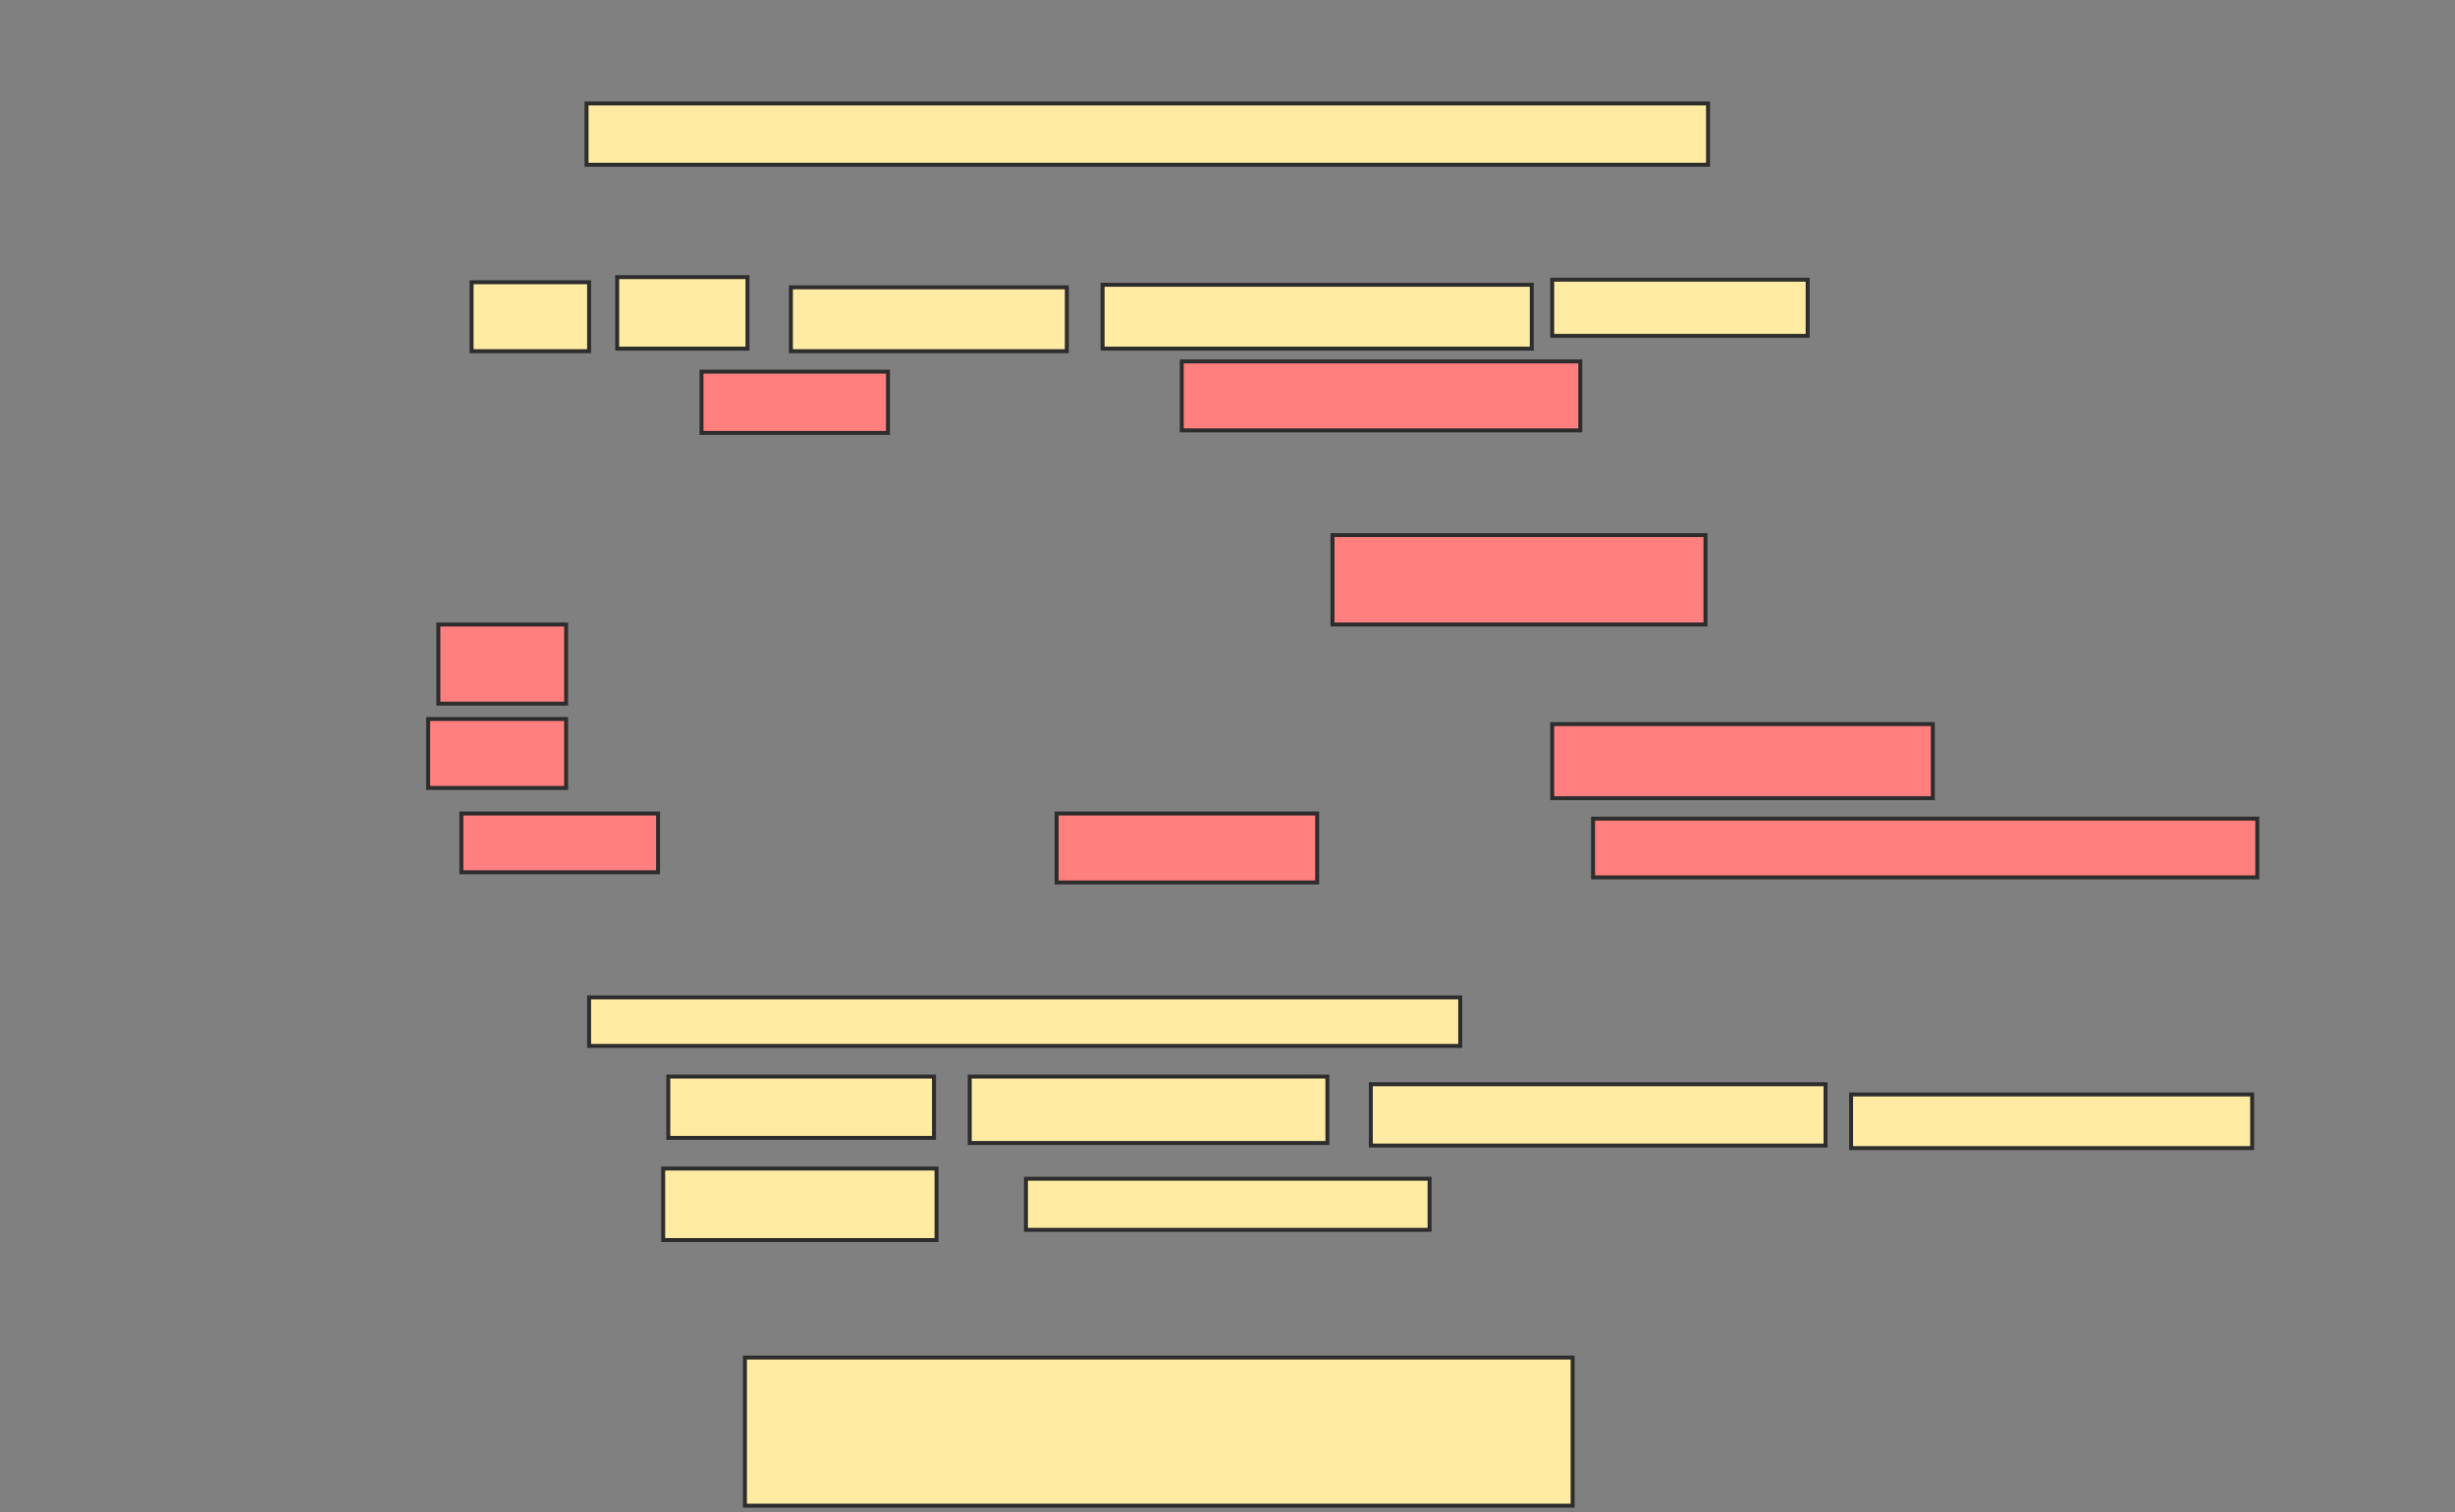 <svg xmlns="http://www.w3.org/2000/svg" width="620" height="382">
 <rect width="100%" height="100%" fill="#808080" stroke="none"/>
 <!-- Created with Image Occlusion Enhanced -->
 <g>
  <title>Labels</title>
 </g>
 <g>
  <title>Masks</title>
  <g id="392c17eaff7941aaaf4a252291880013-ao-1">
   <rect height="15.484" width="283.226" y="26.129" x="148.129" stroke="#2D2D2D" fill="#FFEBA2"/>
   <rect height="17.419" width="29.677" y="71.29" x="119.097" stroke="#2D2D2D" fill="#FFEBA2"/>
   <rect height="18.065" width="32.903" y="70" x="155.871" stroke="#2D2D2D" fill="#FFEBA2"/>
   <rect height="16.129" width="69.677" y="72.581" x="199.742" stroke="#2D2D2D" fill="#FFEBA2"/>
   <rect height="16.129" width="108.387" y="71.936" x="278.452" stroke="#2D2D2D" fill="#FFEBA2"/>
   <rect height="14.194" width="64.516" y="70.645" x="392" stroke="#2D2D2D" fill="#FFEBA2"/>
  </g>
  <g id="392c17eaff7941aaaf4a252291880013-ao-2" class="qshape">
   <rect height="15.484" width="47.097" y="93.871" x="177.161" stroke="#2D2D2D" fill="#FF7E7E" class="qshape"/>
   <rect height="17.419" width="100.645" y="91.29" x="298.452" stroke="#2D2D2D" fill="#FF7E7E" class="qshape"/>
   <rect height="22.581" width="94.194" y="135.161" x="336.516" stroke="#2D2D2D" fill="#FF7E7E" class="qshape"/>
   <rect height="20" width="32.258" y="157.742" x="110.71" stroke="#2D2D2D" fill="#FF7E7E" class="qshape"/>
   <rect height="17.419" width="34.839" y="181.613" x="108.129" stroke="#2D2D2D" fill="#FF7E7E" class="qshape"/>
   <rect height="18.71" width="96.129" y="182.903" x="392" stroke="#2D2D2D" fill="#FF7E7E" class="qshape"/>
   <rect height="14.839" width="49.677" y="205.484" x="116.516" stroke="#2D2D2D" fill="#FF7E7E" class="qshape"/>
   <rect height="17.419" width="65.806" y="205.484" x="266.839" stroke="#2D2D2D" fill="#FF7E7E" class="qshape"/>
   <rect height="14.839" width="167.742" y="206.774" x="402.323" stroke="#2D2D2D" fill="#FF7E7E" class="qshape"/>
  </g>
  <g id="392c17eaff7941aaaf4a252291880013-ao-3">
   <rect height="12.258" width="220" y="251.936" x="148.774" stroke="#2D2D2D" fill="#FFEBA2"/>
   <rect height="15.484" width="67.097" y="271.936" x="168.774" stroke="#2D2D2D" fill="#FFEBA2"/>
   <rect height="16.774" width="90.323" y="271.936" x="244.903" stroke="#2D2D2D" fill="#FFEBA2"/>
   <rect height="15.484" width="114.839" y="273.871" x="346.194" stroke="#2D2D2D" fill="#FFEBA2"/>
   <rect height="13.548" width="101.29" y="276.452" x="467.484" stroke="#2D2D2D" fill="#FFEBA2"/>
  </g>
  <g id="392c17eaff7941aaaf4a252291880013-ao-4">
   <rect height="18.065" width="69.032" y="295.161" x="167.484" stroke="#2D2D2D" fill="#FFEBA2"/>
   <rect height="12.903" width="101.935" y="297.742" x="259.097" stroke="#2D2D2D" fill="#FFEBA2"/>
   <rect height="37.419" width="209.032" y="342.903" x="188.129" stroke="#2D2D2D" fill="#FFEBA2"/>
  </g>
 </g>
</svg>